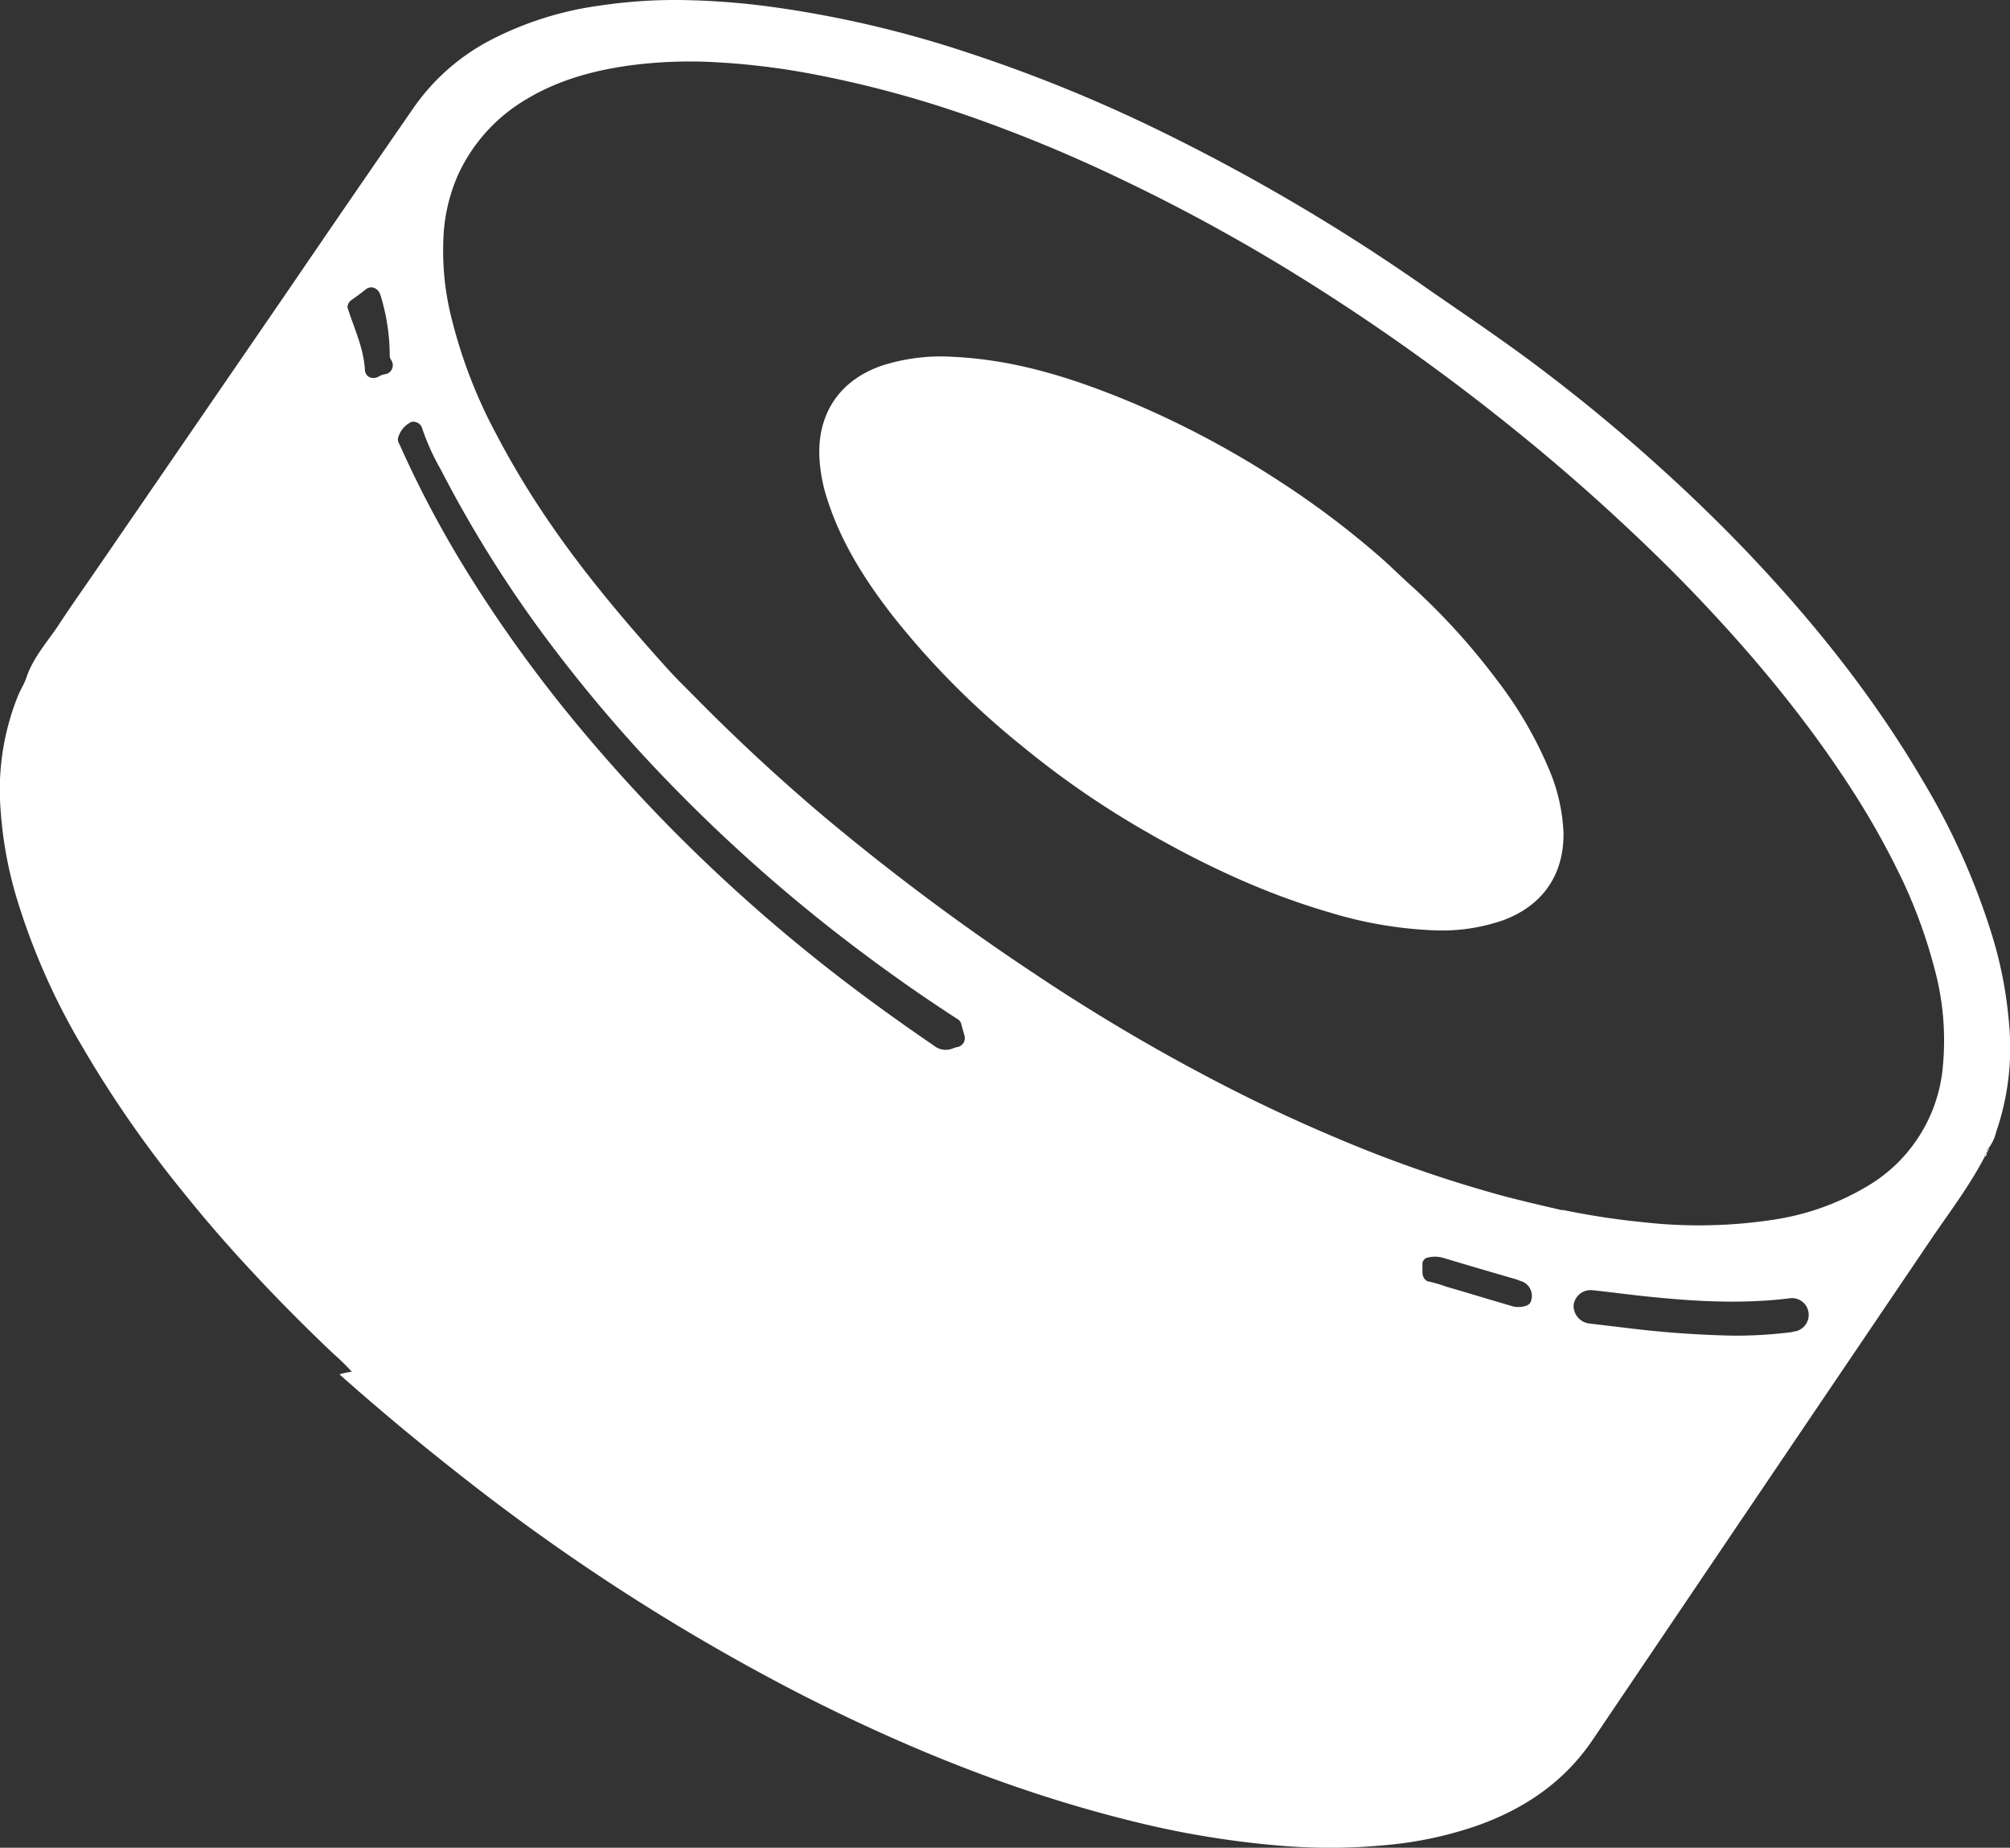 <svg xmlns="http://www.w3.org/2000/svg" viewBox="0 0 442.11 406.33"><rect x="0" y="0" width="442.11" height="406.33" fill="#333333" stroke="none"/><defs><style>.cls-1{fill:#fff;}</style></defs><g id="Слой_2" data-name="Слой 2"><g id="Слой_1-2" data-name="Слой 1"><path class="cls-1" d="M441.91,225.23a91.23,91.23,0,0,0-3.63-19.18A154.58,154.58,0,0,0,423.12,172c-10.9-18.69-24.33-35.44-39.24-51.05-6-6.24-12.18-12.23-18.58-18q-12-10.89-24.93-20.75c-8.58-6.59-17.57-12.6-26.45-18.76a434.15,434.15,0,0,0-62.14-36.29,332,332,0,0,0-39-15.6,239.57,239.57,0,0,0-43.2-10.06A163.88,163.88,0,0,0,149.3,0,112.65,112.65,0,0,0,132,1.22a73.86,73.86,0,0,0-24,7.54,47.19,47.19,0,0,0-17,14.9q-14,20.22-27.82,40.5-21,30.59-42,61.15c-2.69,3.93-5.46,7.81-8.06,11.79s-5.82,7.39-7.35,12c-.44,1.32-1.23,2.51-1.77,3.8A55.47,55.47,0,0,0,.14,178.2,88.09,88.09,0,0,0,3.6,197.27a148.07,148.07,0,0,0,14.17,32.34,251.06,251.06,0,0,0,22.32,32.3q7.21,9,15.06,17.42,8.77,9.46,18.15,18.33a50.07,50.07,0,0,1,4.09,4h0a14.75,14.75,0,0,0-2.71.57l.48.44Q87.77,313.84,101,324.2a463.06,463.06,0,0,0,75.45,48.55c22.94,11.66,46.67,21.26,71.69,27.51A204,204,0,0,0,281,405.83a130.43,130.43,0,0,0,24.44-.14A84,84,0,0,0,325,401.44c10.37-3.71,19.08-9.6,25.34-18.87q37-54.79,74.08-109.56c4.14-6.13,8.67-12,12.11-18.61a1.22,1.22,0,0,1,.44-1v0c0-.19,0-.37.2-.43v0c0-.18-.09-.39.2-.43v0a10,10,0,0,0,1.73-3.72A56.5,56.5,0,0,0,441.91,225.23ZM87.52,96.48a5.43,5.43,0,0,1,3-3.71,2.08,2.08,0,0,1,2.41,1.64,51.29,51.29,0,0,0,4,8.81,266.29,266.29,0,0,0,25,39.53,321.15,321.15,0,0,0,22.1,26.08,356.14,356.14,0,0,0,47.27,41.88q9.42,7,19.28,13.37a1.91,1.91,0,0,1,.91,1.28c.17.76.43,1.49.61,2.24a2,2,0,0,1-1.62,2.67,6.45,6.45,0,0,0-.85.27,4.14,4.14,0,0,1-4.2-.59c-9.05-6.19-17.92-12.63-26.47-19.5-4.34-3.49-8.62-7.06-12.79-10.75a357.51,357.51,0,0,1-41.53-43.18,301.32,301.32,0,0,1-20.66-28.79,234.63,234.63,0,0,1-16.1-30A2,2,0,0,1,87.52,96.48ZM76.65,68.27c-.09-.28-.17-.56-.23-.74a2.13,2.13,0,0,1,1-1.63c1-.7,2-1.43,3-2.24,1.23-1,2.83-.32,3.3,1.36a44.86,44.86,0,0,1,2,13.17,1.74,1.74,0,0,0,.28.93,2,2,0,0,1-1.39,3.19,3.38,3.38,0,0,0-1.13.39c-1.4.93-3.14.29-3.22-1.38C80,76.68,78.05,72.56,76.65,68.27Zm259.9,218.28c-.53.77-2.49,1.11-3.94.68l-2.84-.83c-3.91-1.16-7.82-2.34-11.74-3.48a30.75,30.75,0,0,0-3.91-1.14.23.23,0,0,1-.11,0c-1.53-.86-1.05-2.35-1.14-3.66a1.48,1.48,0,0,1,1.36-1.61,6.41,6.41,0,0,1,3.25.11c5.39,1.64,10.79,3.19,16.19,4.77a9.42,9.42,0,0,0,1.12.41A3.4,3.4,0,0,1,336.55,286.55Zm57.76,6.36a96.53,96.53,0,0,1-13,.81A224.85,224.85,0,0,1,358,292.05c-2.79-.33-5.57-.66-8.36-1a3.91,3.91,0,0,1-3.52-4,3.76,3.76,0,0,1,4.08-3.33c3.45.35,6.89.82,10.33,1.2,11,1.2,21.92,1.94,32.92.61a3.69,3.69,0,1,1,.86,7.31Zm33-58a34,34,0,0,1-16.77,26.05,56.5,56.5,0,0,1-20.78,7.31,108.54,108.54,0,0,1-28.24.51,168,168,0,0,1-17.58-2.67,3.37,3.37,0,0,0-.44,0c-4.3-1-8.62-2-12.88-3.12a285.4,285.4,0,0,1-36.53-12.7q-11.68-4.91-23-10.65a421.17,421.17,0,0,1-43.34-25.38,514.57,514.57,0,0,1-47.47-35.5q-14-11.91-26.94-25c-2.23-2.26-4.52-4.47-6.64-6.83-9.16-10.18-18-20.6-25.76-31.93A190.5,190.5,0,0,1,109.11,95.4a109.45,109.45,0,0,1-9.92-25.94A60.07,60.07,0,0,1,97.51,53a38.37,38.37,0,0,1,3.19-14.44,37.32,37.32,0,0,1,15.07-16.73c6.88-4.14,14.44-6.25,22.32-7.38a99.92,99.92,0,0,1,18.45-.81,160.52,160.52,0,0,1,22.9,2.78,240.72,240.72,0,0,1,33.83,9.16A325.1,325.1,0,0,1,245.78,39,404,404,0,0,1,287.2,61.7a469.41,469.41,0,0,1,46.1,32.92q12,9.67,23.27,20.15c5.38,5,10.66,10.11,15.75,15.41,13,13.54,25,27.91,35.18,43.75a176,176,0,0,1,11.26,20.29,112,112,0,0,1,6.8,19A59.91,59.91,0,0,1,427.3,234.89Z"/><path class="cls-1" d="M436.57,254.4a1.22,1.22,0,0,1,.44-1A1,1,0,0,1,436.57,254.4Z"/><path class="cls-1" d="M437.23,253c0-.18-.09-.39.2-.43C437.49,252.73,437.49,252.91,437.23,253Z"/><path class="cls-1" d="M437,253.41c0-.19,0-.37.2-.43C437.3,253.2,437.26,253.35,437,253.41Z"/><path class="cls-1" d="M316.07,204.61a90.76,90.76,0,0,1-23.41-3.9c-15-4.34-28.92-11-42.33-18.84a197.57,197.57,0,0,1-25.83-18.06,179.72,179.72,0,0,1-28.16-28.41c-6-7.73-11.23-15.91-14.28-25.32a35.34,35.34,0,0,1-1.85-10c-.24-9.58,4.81-16.69,14-19.75a42.48,42.48,0,0,1,15.61-1.85c14,.68,27,4.93,39.81,10.33a207.47,207.47,0,0,1,31.67,16.93,195.36,195.36,0,0,1,22.34,16.82c2.16,1.88,4.18,3.91,6.3,5.83a147.18,147.18,0,0,1,19.28,21.1,88,88,0,0,1,11.33,19.3,39.66,39.66,0,0,1,3.35,14.45c.09,9.23-4.69,16-13.39,19.17A41.28,41.28,0,0,1,316.07,204.61Z"/></g></g></svg>